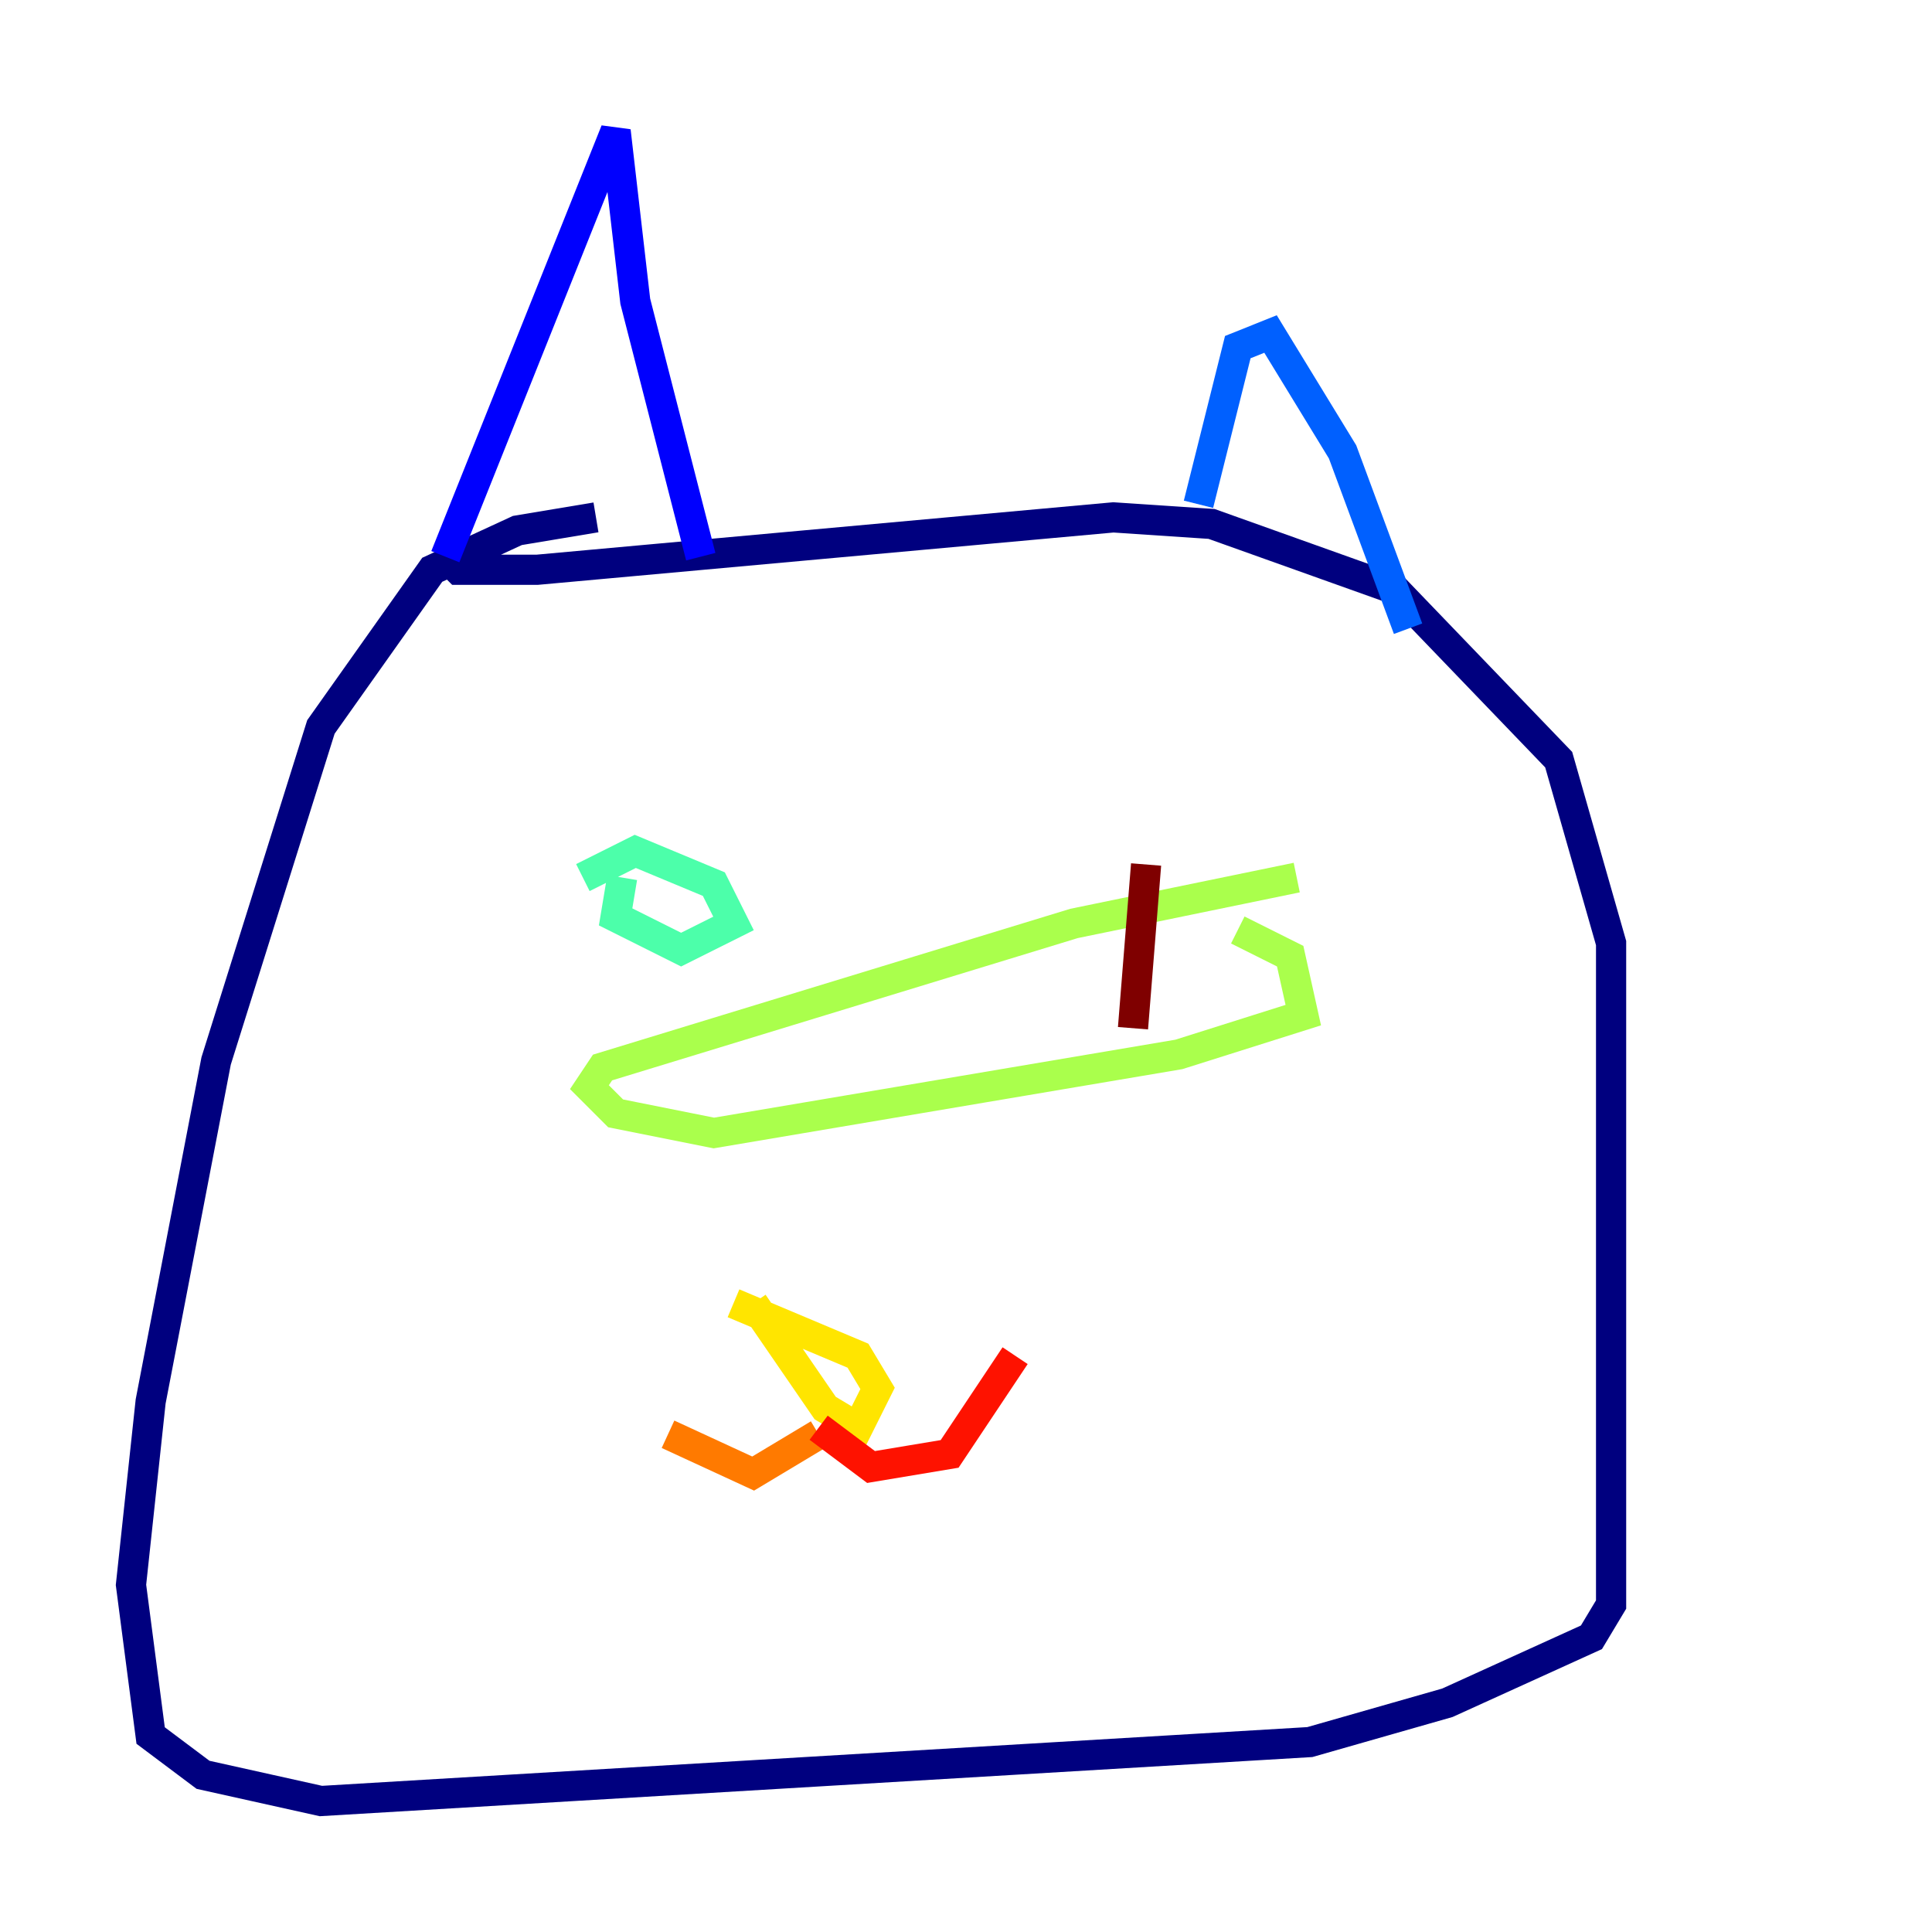<?xml version="1.0" encoding="utf-8" ?>
<svg baseProfile="tiny" height="128" version="1.2" viewBox="0,0,128,128" width="128" xmlns="http://www.w3.org/2000/svg" xmlns:ev="http://www.w3.org/2001/xml-events" xmlns:xlink="http://www.w3.org/1999/xlink"><defs /><polyline fill="none" points="39.485,34.278 34.278,35.146 28.637,37.749 21.261,48.163 14.319,70.291 9.98,92.854 8.678,105.003 9.98,114.983 13.451,117.586 21.261,119.322 86.78,115.417 95.891,112.814 105.437,108.475 106.739,106.305 106.739,62.481 103.268,50.332 92.42,39.051 80.271,34.712 73.763,34.278 35.58,37.749 30.373,37.749 29.071,36.447" stroke="#00007f" stroke-width="2" /><polyline fill="none" points="29.505,36.881 40.786,8.678 42.088,19.959 46.427,36.881" stroke="#0000fe" stroke-width="2" /><polyline fill="none" points="79.403,33.41 82.007,22.997 84.176,22.129 88.949,29.939 93.288,41.654" stroke="#0060ff" stroke-width="2" /><polyline fill="none" points="41.22,58.142 41.22,58.142" stroke="#00d4ff" stroke-width="2" /><polyline fill="none" points="41.22,58.142 40.786,60.746 45.125,62.915 48.597,61.18 47.295,58.576 42.088,56.407 38.617,58.142" stroke="#4cffaa" stroke-width="2" /><polyline fill="none" points="85.912,58.142 71.159,61.18 39.919,70.725 39.051,72.027 40.786,73.763 47.295,75.064 78.102,69.858 86.346,67.254 85.478,63.349 82.007,61.614" stroke="#aaff4c" stroke-width="2" /><polyline fill="none" points="49.898,86.346 54.671,93.288 56.841,94.59 58.142,91.986 56.841,89.817 48.597,86.346" stroke="#ffe500" stroke-width="2" /><polyline fill="none" points="54.237,95.024 49.898,97.627 44.258,95.024" stroke="#ff7a00" stroke-width="2" /><polyline fill="none" points="54.237,94.59 57.709,97.193 62.915,96.325 67.254,89.817" stroke="#fe1200" stroke-width="2" /><polyline fill="none" points="75.932,57.275 75.064,68.122" stroke="#7f0000" stroke-width="2" /></svg>